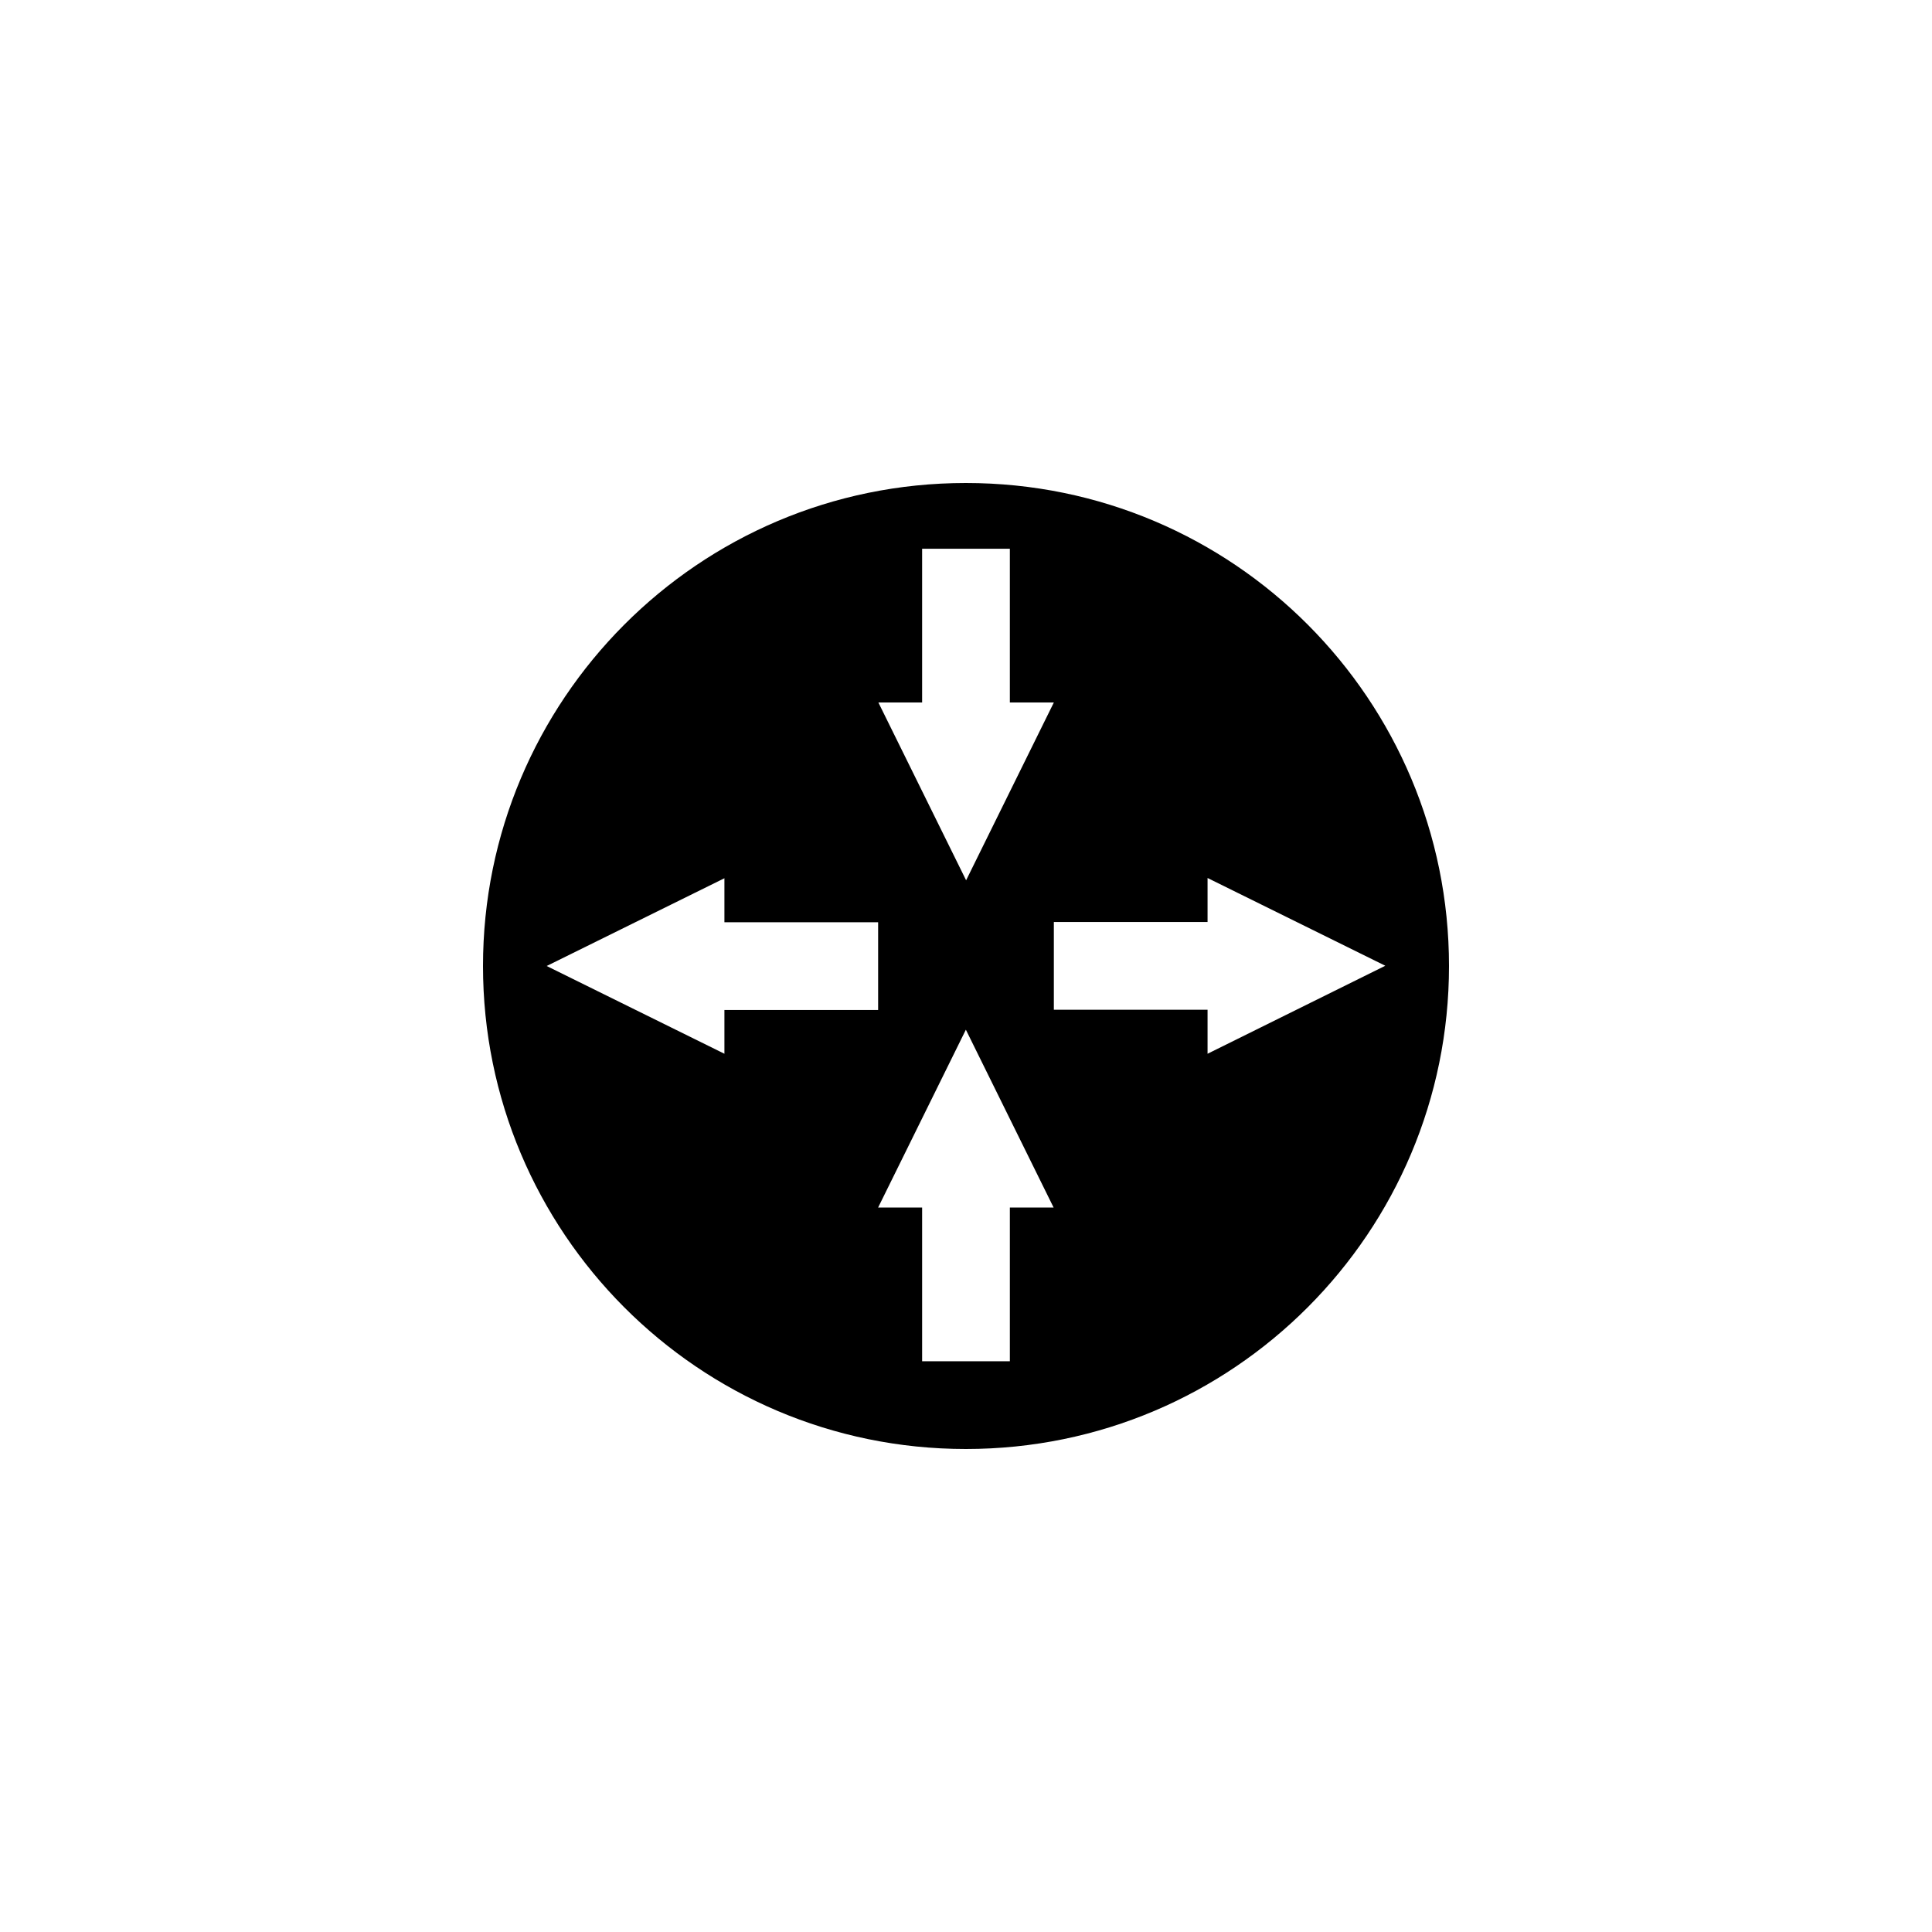 <svg xmlns="http://www.w3.org/2000/svg" version="1.1" viewBox="0 0 100 100">
  <path d="M49.993 25C36.133 25 25 36.255 25 50s11.133 25 24.993 25S75 63.758 75 50 63.867 25 49.993 25zm-2.264 11.361v-7.958h4.541v7.958h2.277l-4.541 9.203-4.541-9.203h2.264zm-10.233 18.181L28.296 50l9.2-4.542v2.277h7.956v4.542h-7.956v2.264zM52.27 62.5v7.958h-4.541V62.5h-2.277l4.541-9.203L54.534 62.5h-2.264zm10.233-7.958v-2.277h-7.956v-4.542h7.956v-2.278l9.2 4.542-9.2 4.555z"/>
</svg>